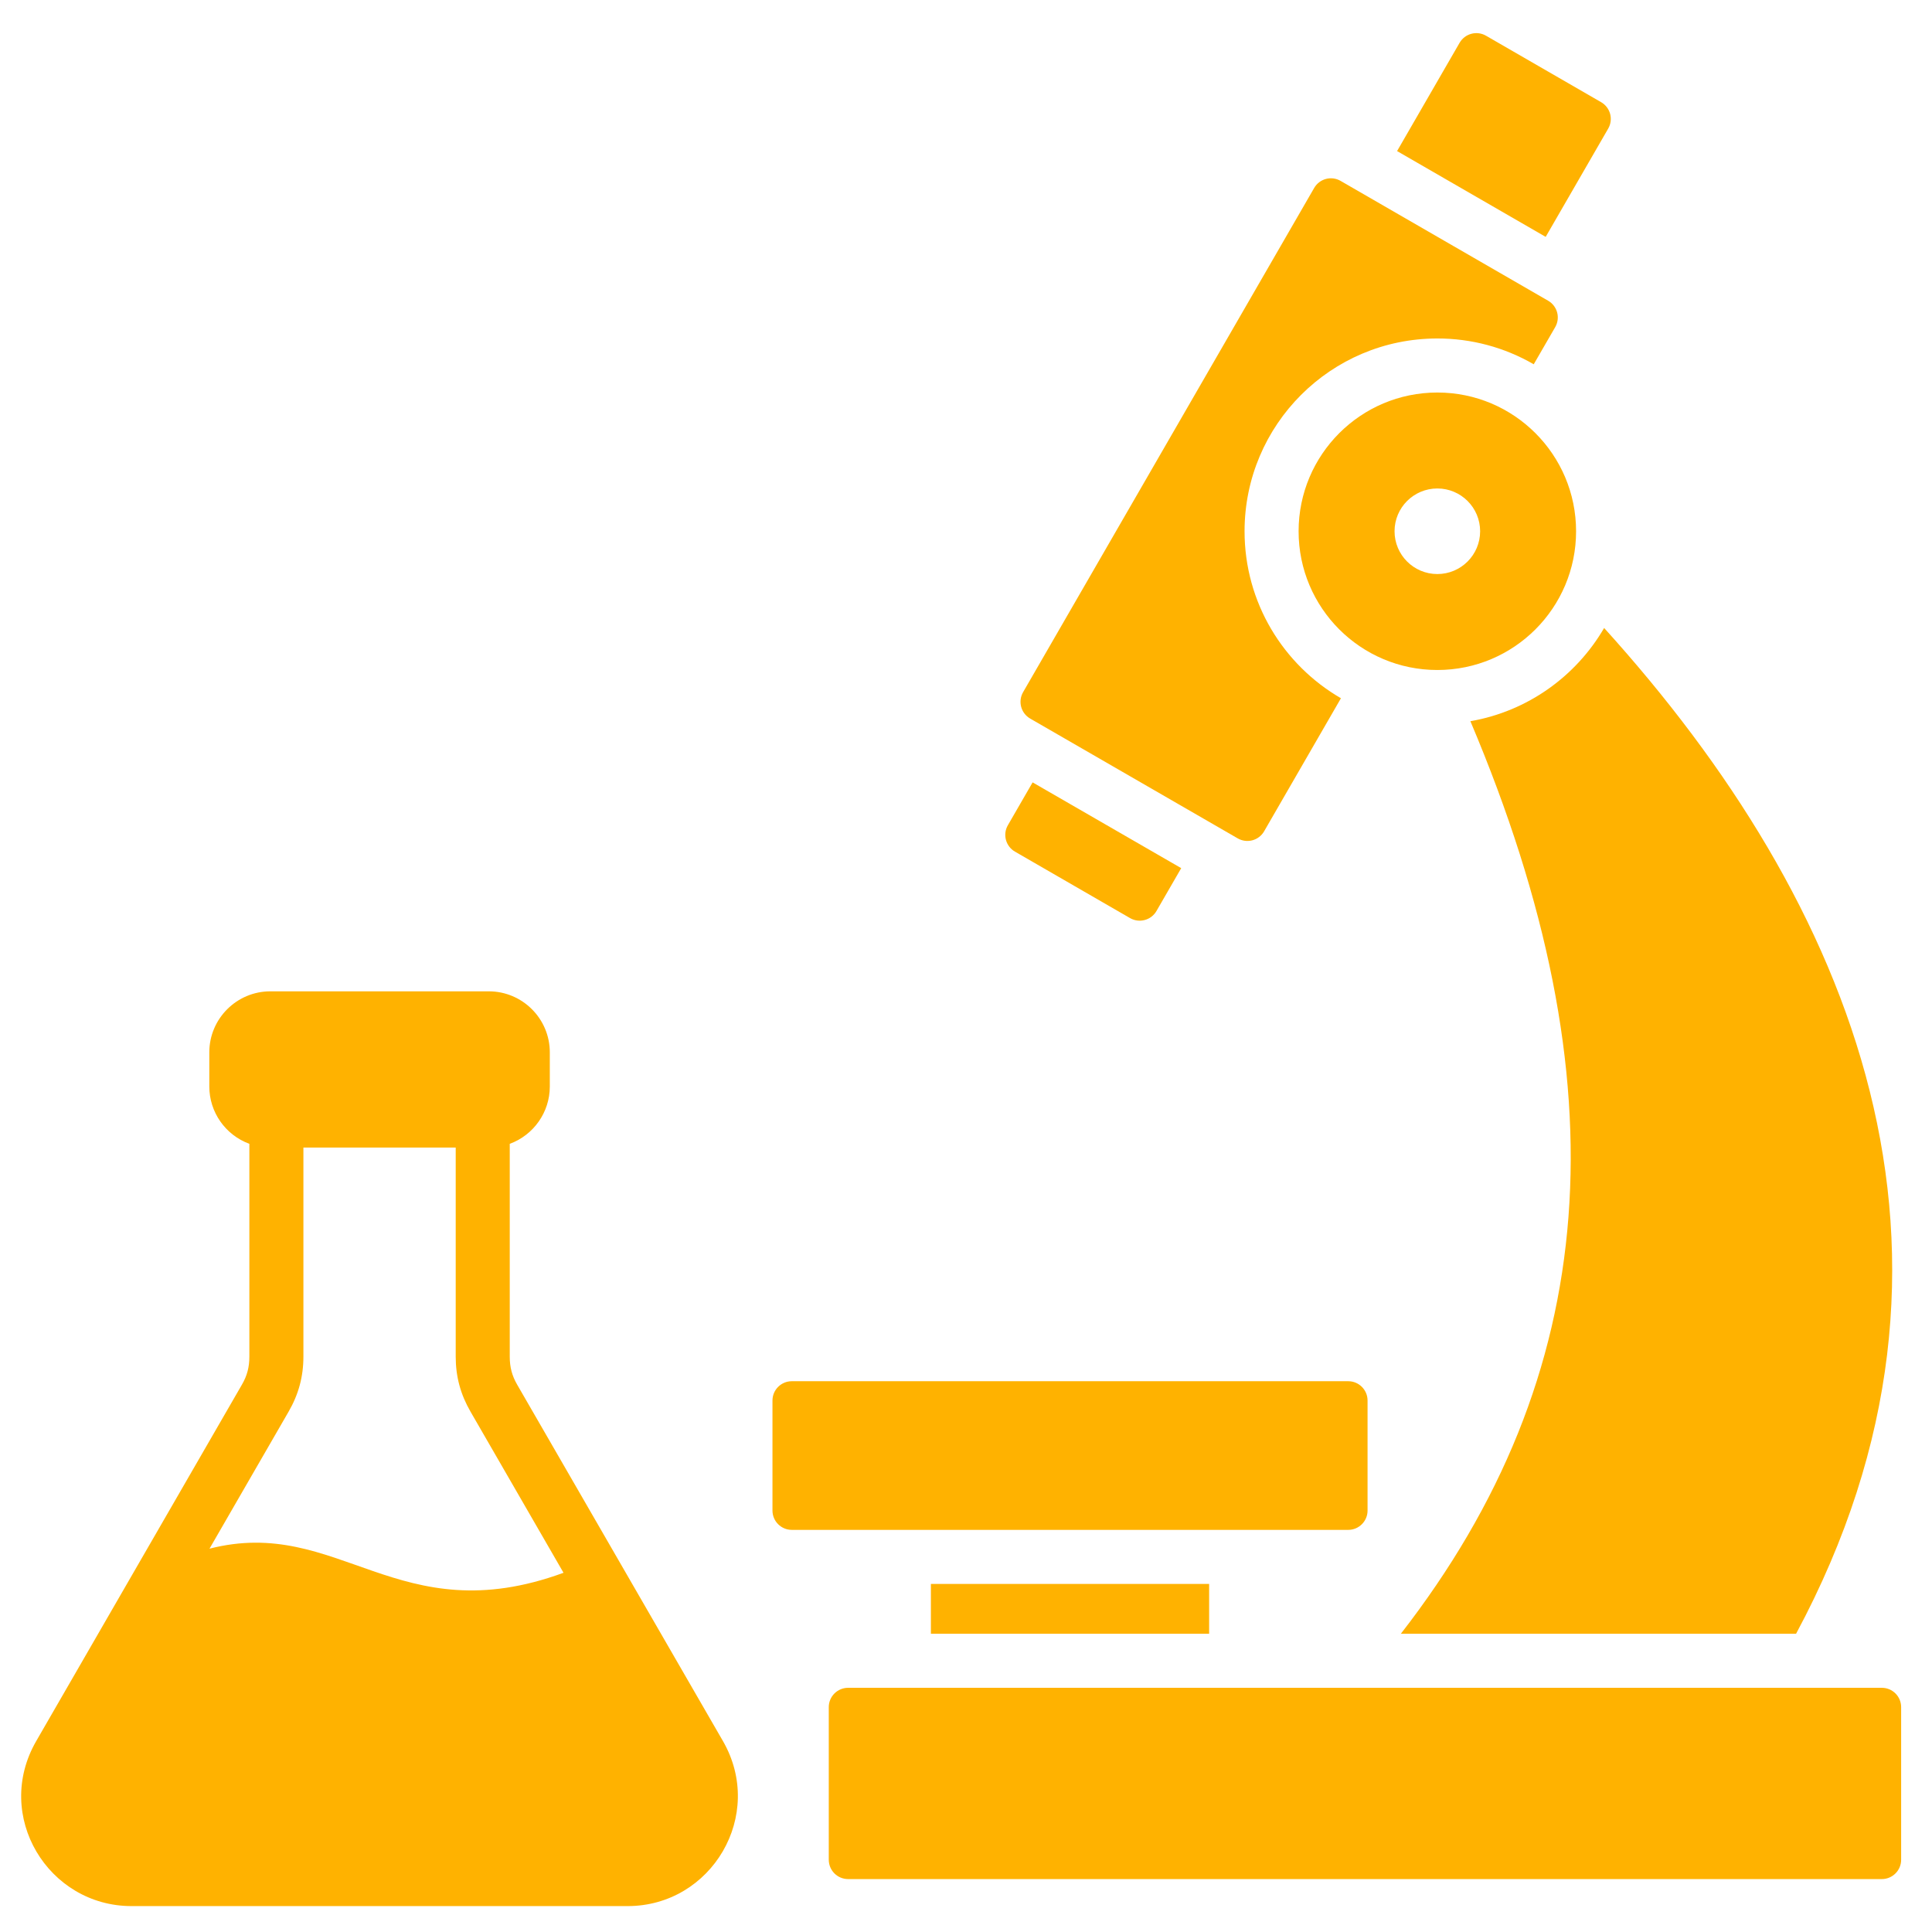 <svg xmlns="http://www.w3.org/2000/svg" width="71" height="71" viewBox="0 0 71 71" fill="none"><g clip-path="url(#clip0_357_2433)"><path fill-rule="evenodd" clip-rule="evenodd" d="M31.167 62.026H69.157C69.548 62.026 69.866 62.344 69.866 62.735V68.346C69.866 68.736 69.548 69.055 69.157 69.055H31.167C30.979 69.055 30.798 68.98 30.665 68.847C30.532 68.714 30.458 68.534 30.457 68.346V62.735C30.457 62.344 30.776 62.026 31.167 62.026ZM19.006 50.886L26.565 63.978C28.138 66.702 26.153 70.048 23.063 70.048H4.834C1.772 70.048 -0.256 66.732 1.332 63.982C3.853 59.615 6.37 55.252 8.89 50.886C9.083 50.554 9.164 50.239 9.164 49.856V42.035C8.284 41.712 7.692 40.871 7.692 39.929V38.673C7.692 37.437 8.699 36.431 9.935 36.431H17.963C19.199 36.431 20.205 37.437 20.205 38.673V39.929C20.205 40.871 19.613 41.712 18.733 42.035V49.856C18.733 50.24 18.814 50.554 19.006 50.886ZM20.709 57.799L17.292 51.879C16.925 51.245 16.747 50.59 16.747 49.856V42.172H11.15V49.856C11.15 50.589 10.972 51.245 10.605 51.879L7.699 56.913C12.46 55.696 14.624 60.029 20.709 57.799ZM29.097 50.759H49.548C49.938 50.759 50.257 51.077 50.257 51.468V55.513C50.257 55.904 49.938 56.222 49.548 56.222H29.097C28.909 56.222 28.729 56.147 28.596 56.014C28.463 55.881 28.388 55.701 28.388 55.513V51.468C28.388 51.077 28.707 50.759 29.097 50.759ZM52.822 14.425C55.637 14.425 57.92 16.708 57.92 19.524C57.92 22.34 55.637 24.622 52.822 24.622C50.006 24.622 47.723 22.34 47.723 19.524C47.723 16.708 50.006 14.425 52.822 14.425ZM52.822 17.951C51.953 17.951 51.249 18.655 51.249 19.523C51.249 20.392 51.953 21.096 52.822 21.096C53.69 21.096 54.394 20.392 54.394 19.523C54.394 18.655 53.69 17.951 52.822 17.951ZM66.005 60.039C73.504 46.064 68.075 33.155 58.951 23.078C57.918 24.855 56.135 26.141 54.036 26.504C59.684 39.842 58.852 50.551 51.481 60.039H66.005ZM44.435 58.209V60.039H34.21V58.209H44.435ZM49.265 6.647C49.102 6.553 48.909 6.528 48.727 6.576C48.545 6.625 48.39 6.744 48.296 6.906L37.598 25.437C37.504 25.6 37.479 25.793 37.527 25.975C37.576 26.157 37.694 26.311 37.857 26.406L45.486 30.81C45.649 30.904 45.843 30.929 46.024 30.881C46.206 30.832 46.361 30.713 46.455 30.551L49.279 25.66C47.162 24.435 45.737 22.146 45.737 19.524C45.737 15.611 48.909 12.439 52.822 12.439C54.066 12.437 55.288 12.764 56.364 13.387L57.154 12.02C57.247 11.857 57.273 11.664 57.224 11.482C57.175 11.301 57.057 11.146 56.894 11.052L49.265 6.647ZM54.609 1.312L58.842 3.756C59.004 3.85 59.123 4.005 59.172 4.187C59.22 4.368 59.195 4.562 59.101 4.725L56.803 8.705L51.342 5.552L53.64 1.572C53.735 1.409 53.889 1.29 54.071 1.242C54.253 1.193 54.446 1.218 54.609 1.312ZM43.409 31.904L42.499 33.48C42.405 33.643 42.25 33.762 42.068 33.81C41.887 33.859 41.693 33.834 41.53 33.74L37.298 31.296C37.135 31.202 37.017 31.047 36.968 30.866C36.919 30.684 36.944 30.491 37.038 30.328L37.948 28.752L43.409 31.904Z" fill="#FFB200"></path></g><defs><clipPath id="clip0_357_2433"><rect width="70" height="70" fill="white" transform="translate(0.715 0.864)"></rect></clipPath></defs></svg>